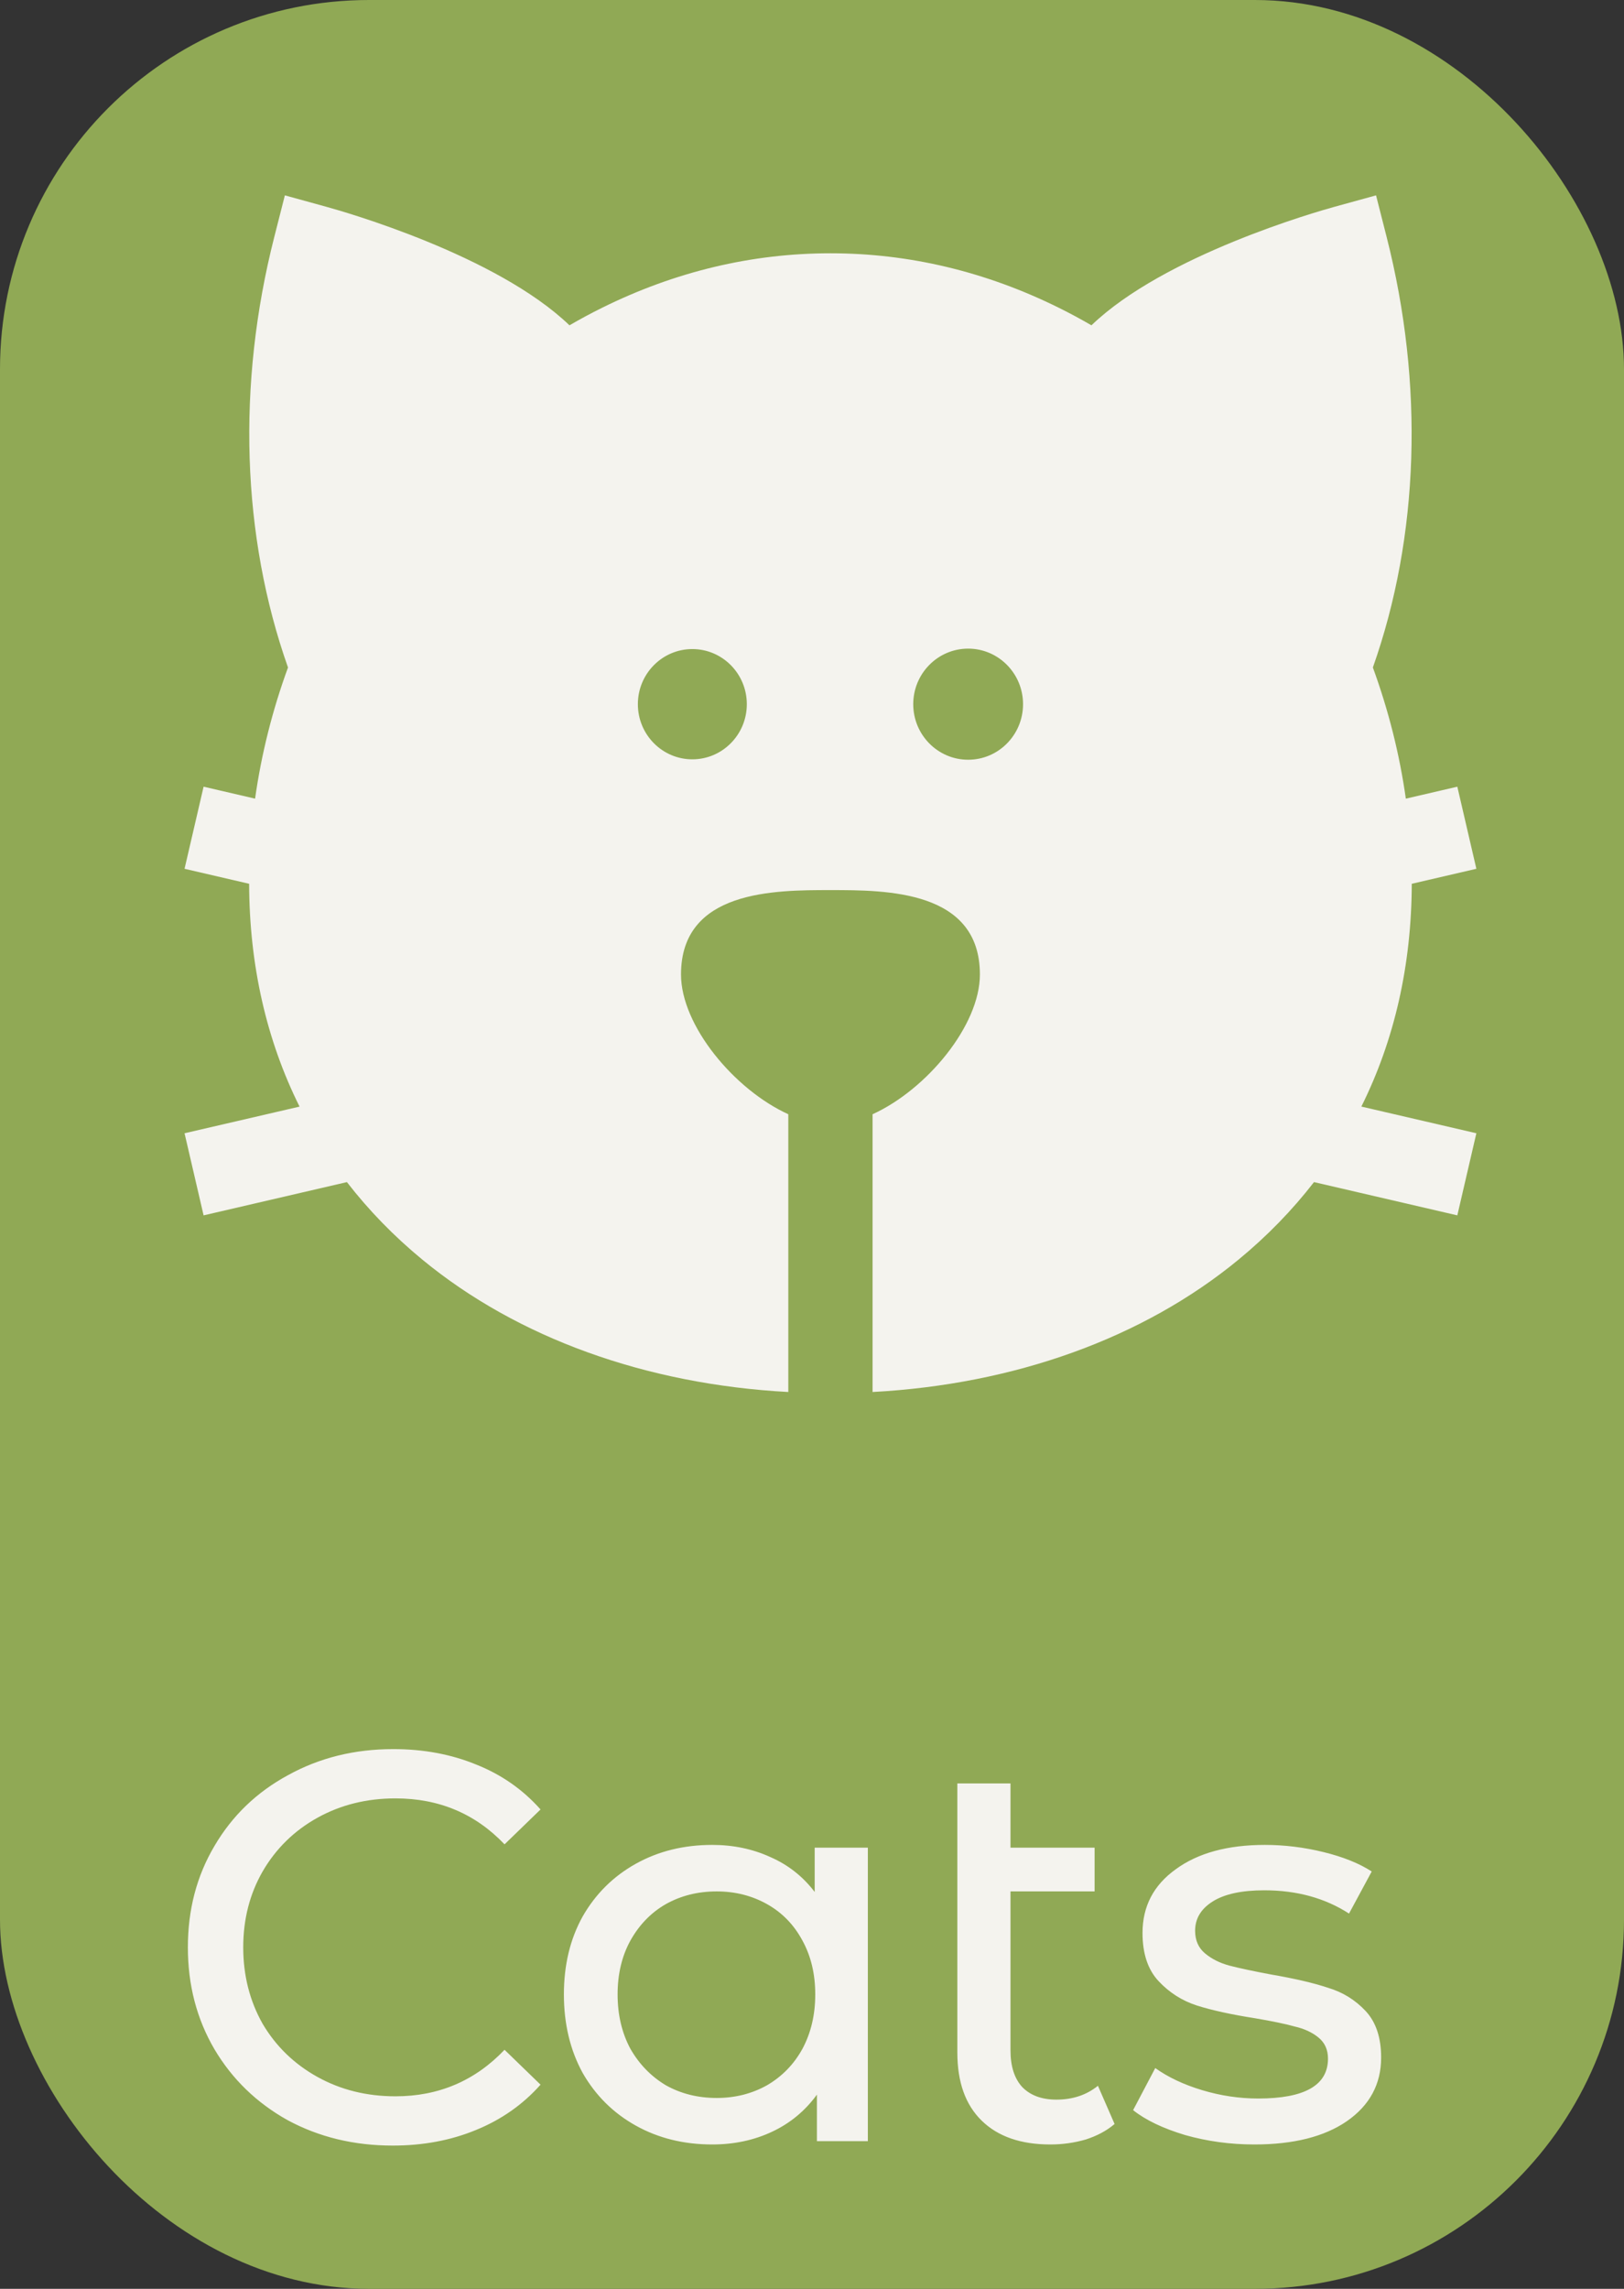 <svg width="44" height="62" viewBox="0 0 44 62" fill="none" xmlns="http://www.w3.org/2000/svg">
<rect x="0" y="0" width="44" height="62" fill="#333333" stroke="none"/>
<rect width="44" height="62" rx="10" fill="#90A955"/>
<path d="M38.25 23.94L40 23.534L39.484 21.31L38.089 21.634C37.92 20.432 37.619 19.239 37.196 18.081C38.452 14.53 38.587 10.418 37.569 6.42L37.282 5.292L36.16 5.601C35.684 5.732 31.55 6.909 29.571 8.812C29.283 8.645 28.99 8.487 28.693 8.34C26.713 7.358 24.629 6.861 22.5 6.861C20.371 6.861 18.287 7.358 16.307 8.34C16.009 8.487 15.717 8.645 15.429 8.812C13.45 6.909 9.316 5.732 8.839 5.601L7.718 5.292L7.431 6.42C6.412 10.418 6.548 14.53 7.803 18.081C7.38 19.239 7.08 20.432 6.911 21.634L5.516 21.31L5 23.534L6.75 23.94C6.756 26.147 7.22 28.178 8.116 29.976L5 30.698L5.516 32.922L9.399 32.021C9.987 32.781 10.669 33.484 11.444 34.122C14.023 36.246 17.51 37.5 21.358 37.707V30.183C19.894 29.516 18.451 27.779 18.451 26.397C18.451 24.111 20.986 24.111 22.5 24.111C24.014 24.111 26.549 24.111 26.549 26.397C26.549 27.779 25.106 29.516 23.641 30.183V37.707C27.489 37.5 30.976 36.246 33.555 34.122C34.33 33.484 35.013 32.781 35.601 32.021L39.484 32.922L40 30.698L36.884 29.975C37.78 28.178 38.243 26.147 38.25 23.94ZM18.758 20.569C17.944 20.569 17.282 19.9 17.282 19.075C17.282 18.25 17.944 17.582 18.758 17.582C19.572 17.582 20.234 18.25 20.234 19.075C20.234 19.9 19.572 20.569 18.758 20.569ZM26.231 20.58C25.41 20.58 24.743 19.906 24.743 19.075C24.743 18.244 25.41 17.57 26.231 17.57C27.052 17.57 27.718 18.244 27.718 19.075C27.718 19.906 27.052 20.58 26.231 20.58Z" fill="#F4F3EE"/>
<path d="M10.64 58.12C9.59 58.12 8.64 57.89 7.79 57.43C6.95 56.96 6.29 56.32 5.81 55.51C5.33 54.69 5.09 53.77 5.09 52.75C5.09 51.73 5.33 50.815 5.81 50.005C6.29 49.185 6.955 48.545 7.805 48.085C8.655 47.615 9.605 47.38 10.655 47.38C11.475 47.38 12.225 47.52 12.905 47.8C13.585 48.07 14.165 48.475 14.645 49.015L13.67 49.96C12.88 49.13 11.895 48.715 10.715 48.715C9.935 48.715 9.23 48.89 8.6 49.24C7.97 49.59 7.475 50.075 7.115 50.695C6.765 51.305 6.59 51.99 6.59 52.75C6.59 53.51 6.765 54.2 7.115 54.82C7.475 55.43 7.97 55.91 8.6 56.26C9.23 56.61 9.935 56.785 10.715 56.785C11.885 56.785 12.87 56.365 13.67 55.525L14.645 56.47C14.165 57.01 13.58 57.42 12.89 57.7C12.21 57.98 11.46 58.12 10.64 58.12ZM23.513 50.05V58H22.133V56.74C21.813 57.18 21.408 57.515 20.918 57.745C20.428 57.975 19.888 58.09 19.298 58.09C18.528 58.09 17.838 57.92 17.228 57.58C16.618 57.24 16.138 56.765 15.788 56.155C15.448 55.535 15.278 54.825 15.278 54.025C15.278 53.225 15.448 52.52 15.788 51.91C16.138 51.3 16.618 50.825 17.228 50.485C17.838 50.145 18.528 49.975 19.298 49.975C19.868 49.975 20.393 50.085 20.873 50.305C21.353 50.515 21.753 50.83 22.073 51.25V50.05H23.513ZM19.418 56.83C19.918 56.83 20.373 56.715 20.783 56.485C21.193 56.245 21.513 55.915 21.743 55.495C21.973 55.065 22.088 54.575 22.088 54.025C22.088 53.475 21.973 52.99 21.743 52.57C21.513 52.14 21.193 51.81 20.783 51.58C20.373 51.35 19.918 51.235 19.418 51.235C18.908 51.235 18.448 51.35 18.038 51.58C17.638 51.81 17.318 52.14 17.078 52.57C16.848 52.99 16.733 53.475 16.733 54.025C16.733 54.575 16.848 55.065 17.078 55.495C17.318 55.915 17.638 56.245 18.038 56.485C18.448 56.715 18.908 56.83 19.418 56.83ZM30.198 57.535C29.988 57.715 29.727 57.855 29.418 57.955C29.108 58.045 28.788 58.09 28.457 58.09C27.657 58.09 27.038 57.875 26.598 57.445C26.157 57.015 25.938 56.4 25.938 55.6V48.31H27.378V50.05H29.657V51.235H27.378V55.54C27.378 55.97 27.483 56.3 27.692 56.53C27.913 56.76 28.223 56.875 28.622 56.875C29.062 56.875 29.438 56.75 29.747 56.5L30.198 57.535ZM33.985 58.09C33.335 58.09 32.71 58.005 32.11 57.835C31.51 57.655 31.04 57.43 30.7 57.16L31.3 56.02C31.65 56.27 32.075 56.47 32.575 56.62C33.075 56.77 33.58 56.845 34.09 56.845C35.35 56.845 35.98 56.485 35.98 55.765C35.98 55.525 35.895 55.335 35.725 55.195C35.555 55.055 35.34 54.955 35.08 54.895C34.83 54.825 34.47 54.75 34 54.67C33.36 54.57 32.835 54.455 32.425 54.325C32.025 54.195 31.68 53.975 31.39 53.665C31.1 53.355 30.955 52.92 30.955 52.36C30.955 51.64 31.255 51.065 31.855 50.635C32.455 50.195 33.26 49.975 34.27 49.975C34.8 49.975 35.33 50.04 35.86 50.17C36.39 50.3 36.825 50.475 37.165 50.695L36.55 51.835C35.9 51.415 35.135 51.205 34.255 51.205C33.645 51.205 33.18 51.305 32.86 51.505C32.54 51.705 32.38 51.97 32.38 52.3C32.38 52.56 32.47 52.765 32.65 52.915C32.83 53.065 33.05 53.175 33.31 53.245C33.58 53.315 33.955 53.395 34.435 53.485C35.075 53.595 35.59 53.715 35.98 53.845C36.38 53.965 36.72 54.175 37 54.475C37.28 54.775 37.42 55.195 37.42 55.735C37.42 56.455 37.11 57.03 36.49 57.46C35.88 57.88 35.045 58.09 33.985 58.09Z" fill="#F4F3EE"/>
</svg>
